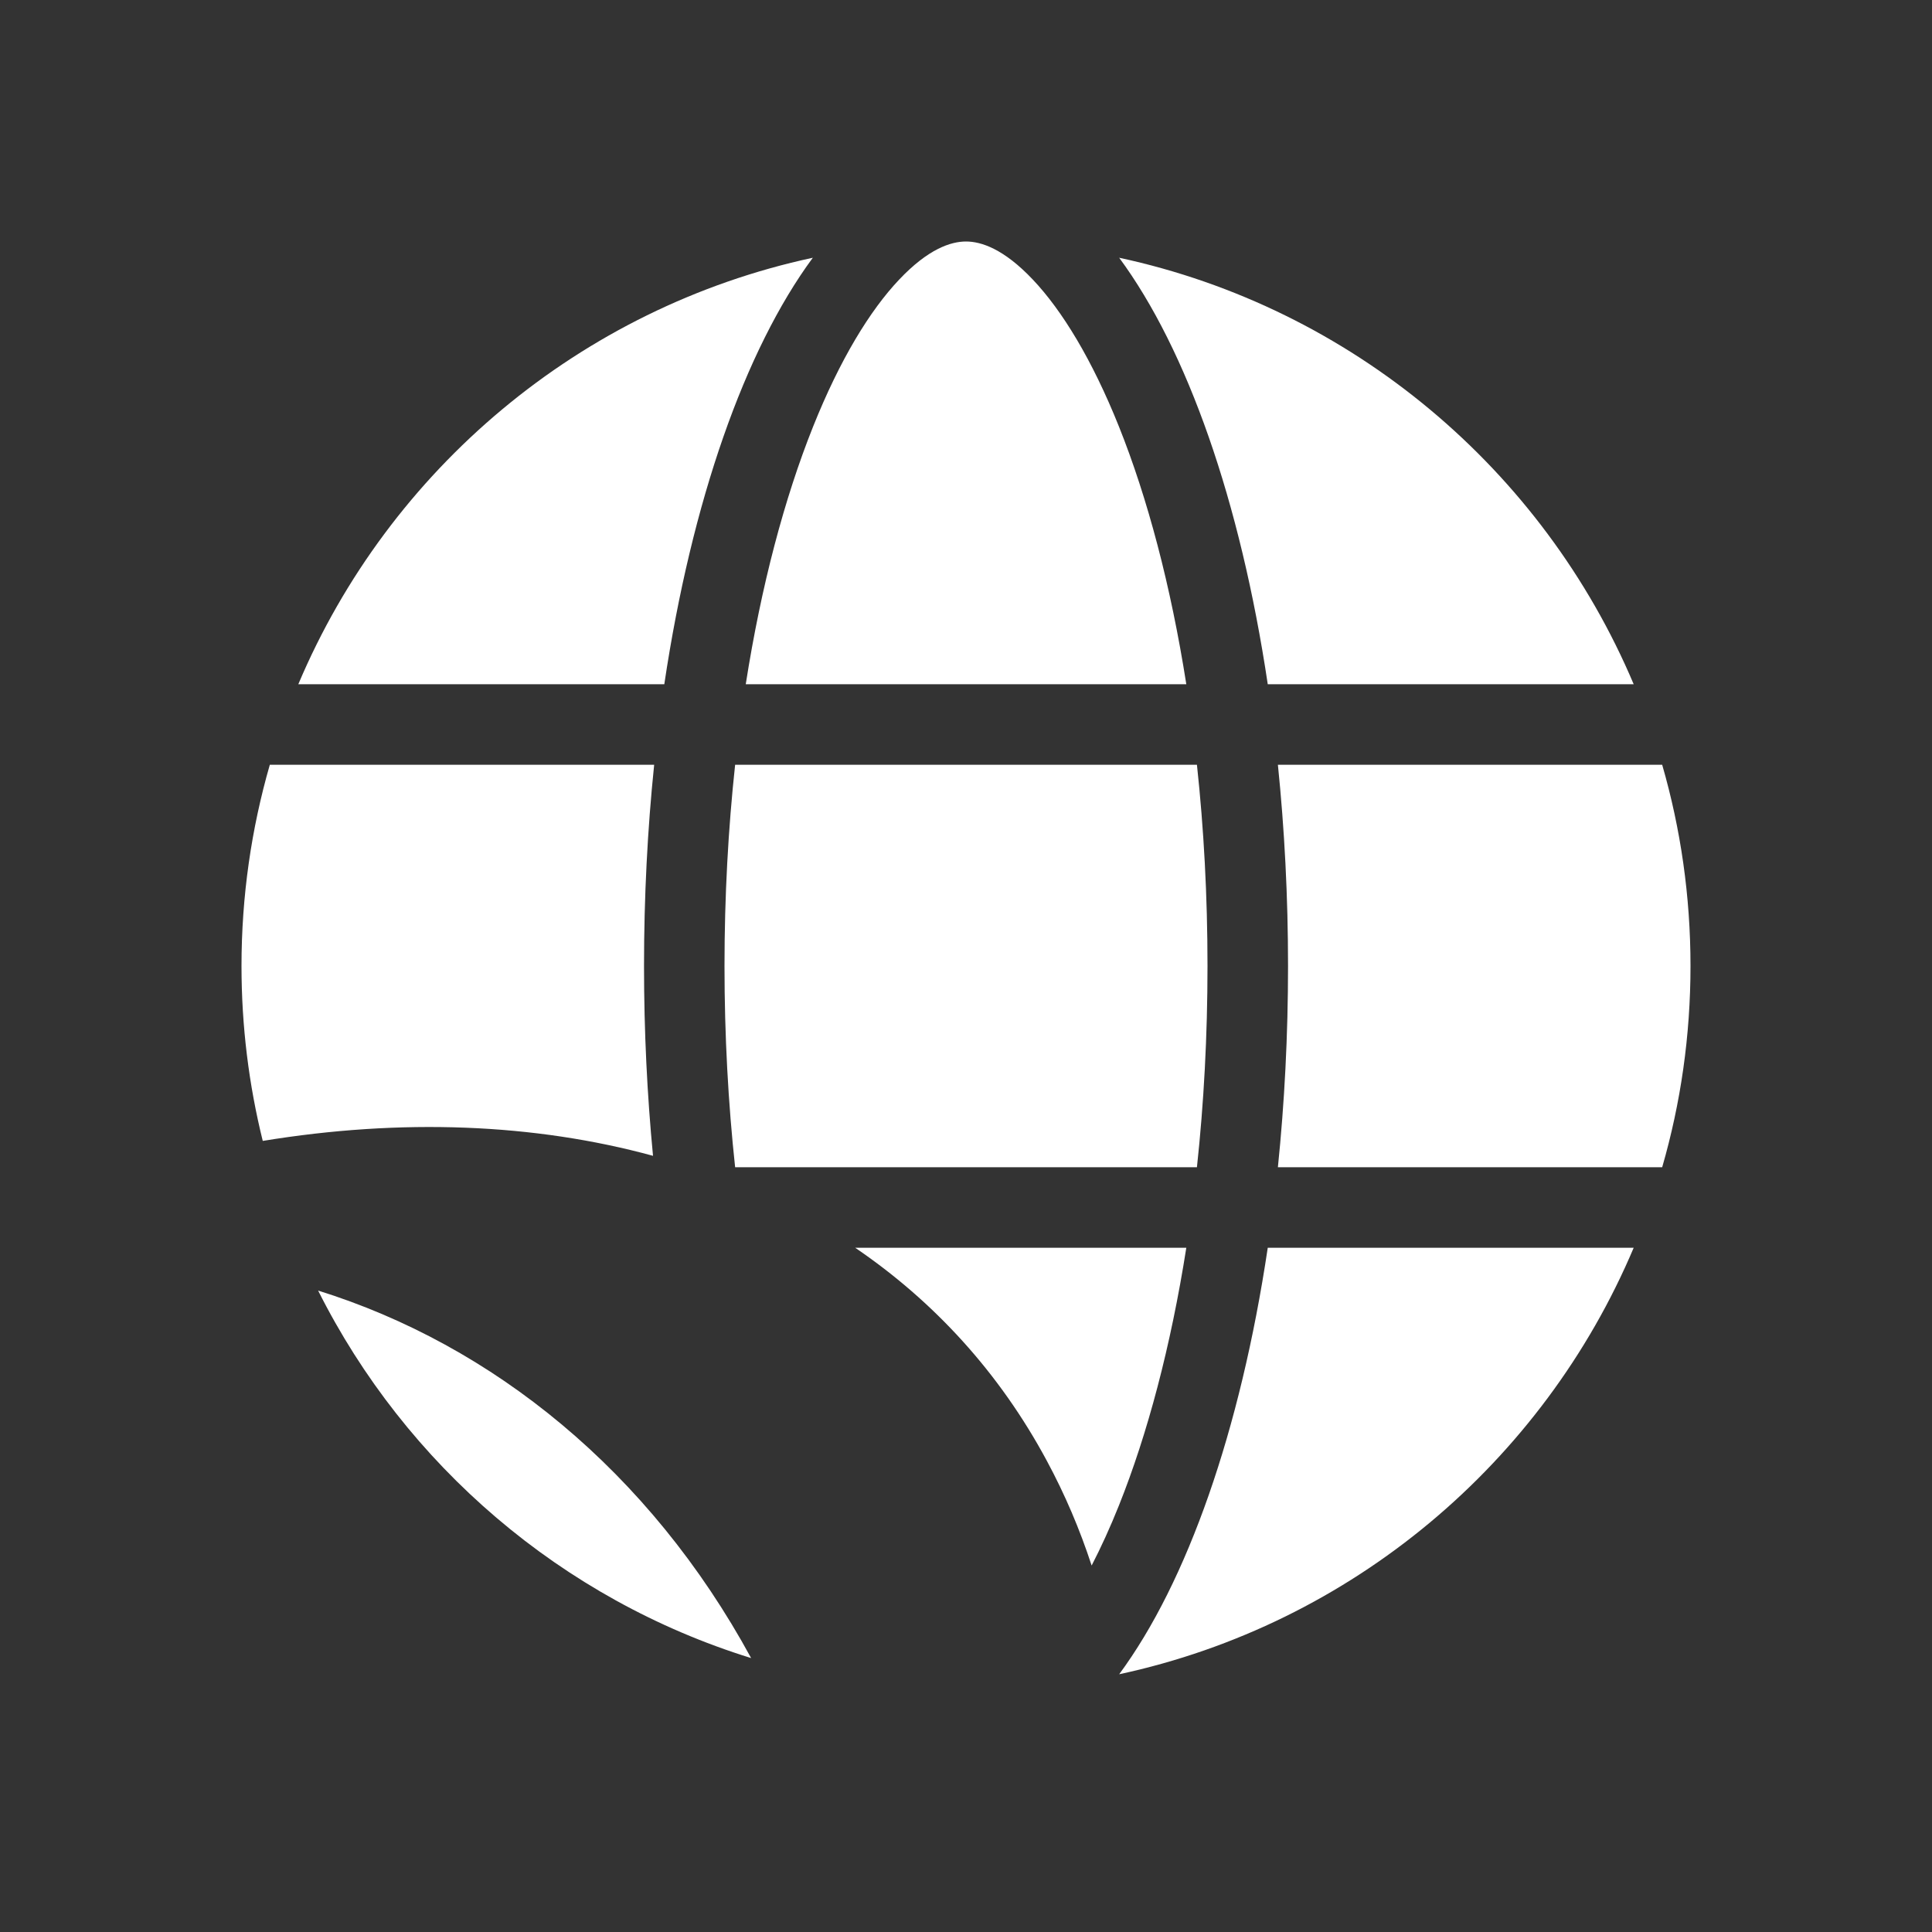 <svg xmlns="http://www.w3.org/2000/svg" width="32" height="32" viewBox="0 0 32 32" fill="none">
<rect x="0" y="0" width="32" height="32" fill="#333333" stroke="none"/>
<path fill-rule="evenodd" clip-rule="evenodd" d="M20 16C20 17.16 19.939 18.277 19.825 19.333H12.176C12.062 18.277 12 17.16 12 16C12 14.84 12.062 13.723 12.176 12.667H19.825C19.939 13.723 20 14.84 20 16ZM21.334 16C21.334 17.151 21.275 18.268 21.166 19.333H27.531C27.837 18.275 28 17.157 28 16C28 14.843 27.837 13.725 27.531 12.667H21.166C21.275 13.732 21.334 14.849 21.334 16ZM27.059 11.333C25.557 7.778 22.391 5.098 18.537 4.269C19.663 5.794 20.545 8.302 20.998 11.333H27.059ZM13.463 4.269C9.609 5.098 6.443 7.778 4.941 11.333H11.003C11.456 8.302 12.338 5.794 13.463 4.269ZM4.469 12.667H10.835C10.725 13.732 10.667 14.849 10.667 16C10.667 17.083 10.719 18.136 10.816 19.144C8.852 18.607 6.648 18.521 4.352 18.897C4.122 17.969 4 16.999 4 16C4 14.843 4.164 13.725 4.469 12.667ZM18.081 25.93C17.885 25.331 17.638 24.75 17.338 24.194C16.551 22.73 15.467 21.553 14.165 20.667H19.649C19.392 22.301 19.007 23.75 18.534 24.933C18.388 25.298 18.236 25.63 18.081 25.93ZM18.537 27.731C22.391 26.902 25.557 24.222 27.059 20.667H20.998C20.545 23.698 19.663 26.206 18.537 27.731ZM12.352 11.333C12.608 9.699 12.994 8.25 13.467 7.067C13.912 5.954 14.409 5.142 14.893 4.631C15.374 4.122 15.749 4 16 4C16.252 4 16.626 4.122 17.107 4.631C17.591 5.142 18.088 5.954 18.534 7.067C19.007 8.25 19.392 9.699 19.649 11.333H12.352ZM12.441 27.463C9.305 26.491 6.72 24.267 5.269 21.376C8.155 22.276 10.755 24.363 12.441 27.463Z" fill="white"/>
</svg>